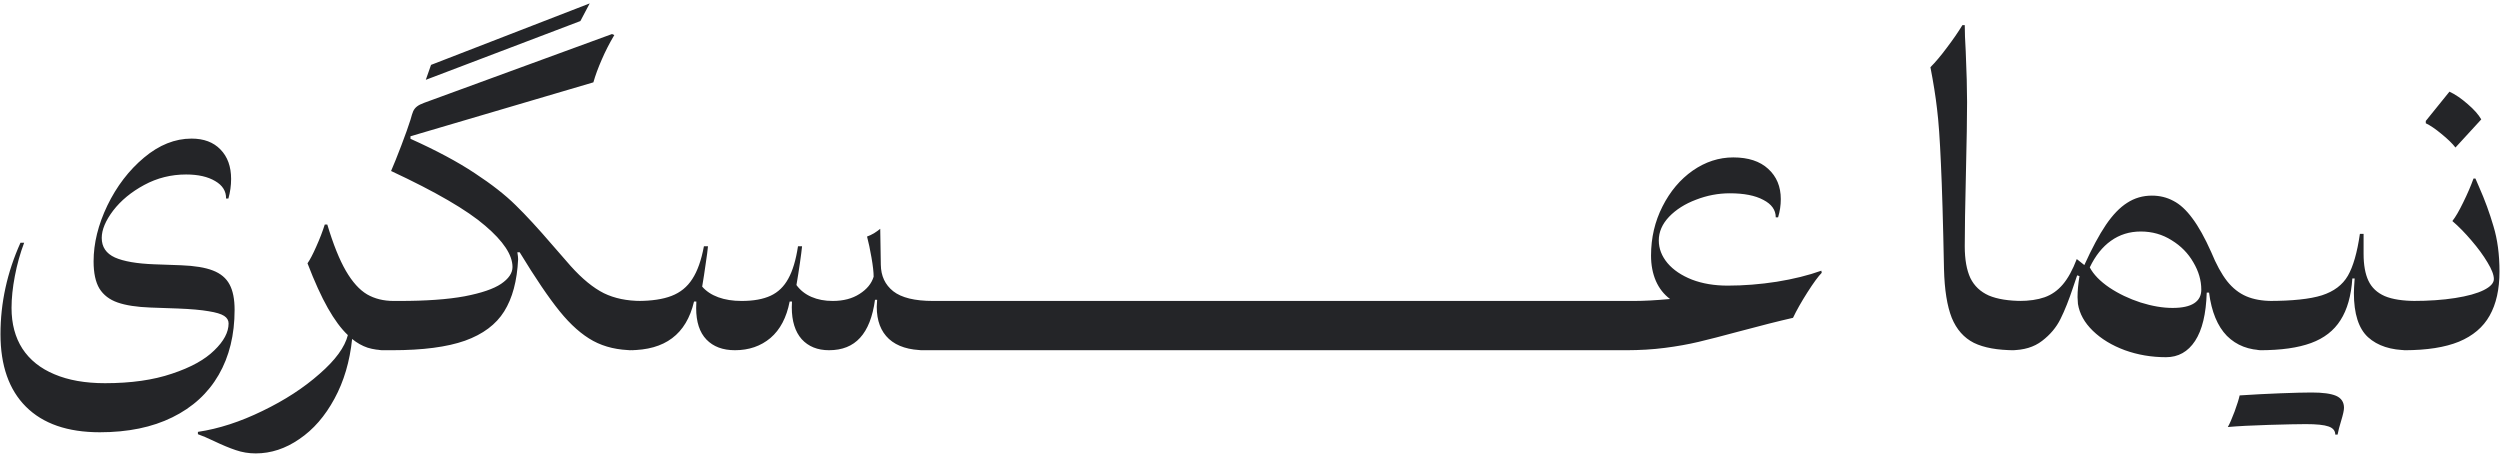 <svg width="464" height="85" viewBox="0 0 464 85" fill="none" xmlns="http://www.w3.org/2000/svg">
<path d="M35.55 25.724C37.83 25.724 39.618 26.396 40.914 27.74C42.234 29.084 42.894 30.908 42.894 33.212C42.894 34.436 42.726 35.648 42.39 36.848H41.958C41.982 35.48 41.31 34.4 39.942 33.608C38.574 32.792 36.774 32.384 34.542 32.384C31.758 32.384 29.166 33.032 26.766 34.328C24.366 35.624 22.446 37.208 21.006 39.08C19.59 40.952 18.882 42.644 18.882 44.156C18.882 45.836 19.698 47.048 21.33 47.792C22.962 48.512 25.386 48.932 28.602 49.052L33.606 49.232C36.126 49.328 38.094 49.652 39.51 50.204C40.95 50.756 41.982 51.62 42.606 52.796C43.23 53.948 43.542 55.52 43.542 57.512C43.542 62.144 42.558 66.164 40.59 69.572C38.622 72.98 35.754 75.608 31.986 77.456C28.242 79.304 23.754 80.228 18.522 80.228C12.546 80.228 7.974 78.644 4.806 75.476C1.662 72.332 0.09 67.844 0.09 62.012C0.09 56.204 1.326 50.552 3.798 45.056H4.482C3.738 47.024 3.162 49.088 2.754 51.248C2.346 53.384 2.142 55.352 2.142 57.152C2.142 60.104 2.814 62.624 4.158 64.712C5.526 66.8 7.506 68.384 10.098 69.464C12.69 70.568 15.822 71.12 19.494 71.12C24.318 71.12 28.458 70.532 31.914 69.356C35.394 68.204 38.01 66.764 39.762 65.036C41.538 63.332 42.426 61.664 42.426 60.032C42.426 59.456 42.15 58.988 41.598 58.628C41.046 58.268 40.086 57.98 38.718 57.764C37.35 57.524 35.454 57.356 33.03 57.26L27.918 57.08C25.374 56.984 23.346 56.672 21.834 56.144C20.322 55.616 19.194 54.752 18.45 53.552C17.73 52.352 17.37 50.672 17.37 48.512C17.37 45.152 18.222 41.696 19.926 38.144C21.654 34.568 23.922 31.604 26.73 29.252C29.538 26.9 32.478 25.724 35.55 25.724ZM71.545 65C70.345 65 69.241 64.844 68.233 64.532C67.225 64.196 66.265 63.656 65.353 62.912C64.921 67.088 63.829 70.784 62.077 74C60.325 77.24 58.153 79.736 55.561 81.488C52.993 83.264 50.293 84.152 47.461 84.152C46.165 84.152 44.929 83.948 43.753 83.54C42.601 83.156 41.245 82.592 39.685 81.848C38.533 81.296 37.549 80.876 36.733 80.588V80.156C40.597 79.58 44.593 78.284 48.721 76.268C52.849 74.276 56.377 71.984 59.305 69.392C62.257 66.824 64.009 64.424 64.561 62.192C63.313 61.016 62.077 59.348 60.853 57.188C59.629 55.028 58.369 52.256 57.073 48.872C57.529 48.224 58.069 47.192 58.693 45.776C59.341 44.336 59.869 42.968 60.277 41.672H60.745C61.849 45.344 63.001 48.212 64.201 50.276C65.401 52.34 66.709 53.792 68.125 54.632C69.541 55.448 71.185 55.856 73.057 55.856L71.545 65ZM107.72 3.908L79.028 14.816L80 12.044L109.448 0.632L107.72 3.908ZM117.584 65C114.728 65 112.232 64.424 110.096 63.272C107.984 62.12 105.908 60.284 103.868 57.764C101.828 55.244 99.356 51.596 96.452 46.82H96.02C96.116 47.396 96.164 47.828 96.164 48.116C95.972 52.124 95.108 55.352 93.572 57.8C92.06 60.224 89.636 62.036 86.3 63.236C82.964 64.412 78.464 65 72.8 65H70.856C70.184 65 69.704 64.748 69.416 64.244C69.128 63.716 68.984 62.948 68.984 61.94C68.984 57.884 70.112 55.856 72.368 55.856H74.204C79.1 55.856 83.108 55.568 86.228 54.992C89.348 54.392 91.604 53.624 92.996 52.688C94.412 51.728 95.12 50.684 95.12 49.556C95.12 47.324 93.428 44.768 90.044 41.888C86.684 38.984 80.864 35.6 72.584 31.736C73.088 30.584 73.724 29 74.492 26.984C75.26 24.968 75.824 23.384 76.184 22.232C76.376 21.512 76.544 20.984 76.688 20.648C76.856 20.288 77.096 19.988 77.408 19.748C77.72 19.508 78.176 19.28 78.776 19.064L113.588 6.32L114.02 6.5C113.132 7.988 112.352 9.512 111.68 11.072C111.008 12.608 110.492 14.012 110.132 15.284L76.184 25.292V25.76C80.984 27.92 84.956 30.044 88.1 32.132C91.244 34.196 93.776 36.176 95.696 38.072C97.616 39.944 99.884 42.404 102.5 45.452C103.892 47.06 105.032 48.368 105.92 49.376C108.056 51.752 110.108 53.432 112.076 54.416C114.044 55.376 116.36 55.856 119.024 55.856L117.584 65ZM171.652 65C168.748 65 166.528 64.304 164.992 62.912C163.48 61.52 162.724 59.528 162.724 56.936C162.724 56.648 162.748 56.216 162.796 55.64H162.4C161.968 58.808 161.044 61.16 159.628 62.696C158.236 64.232 156.316 65 153.868 65C151.732 65 150.04 64.316 148.792 62.948C147.568 61.556 146.956 59.588 146.956 57.044C146.956 56.564 146.968 56.204 146.992 55.964H146.56C145.984 58.94 144.796 61.196 142.996 62.732C141.196 64.244 139 65 136.408 65C134.152 65 132.388 64.34 131.116 63.02C129.844 61.7 129.208 59.756 129.208 57.188C129.208 56.66 129.22 56.252 129.244 55.964H128.812C128.092 59.012 126.736 61.28 124.744 62.768C122.776 64.256 120.136 65 116.824 65C115.576 65 114.952 63.98 114.952 61.94C114.952 59.948 115.252 58.436 115.852 57.404C116.428 56.372 117.256 55.856 118.336 55.856C120.928 55.856 123.028 55.544 124.636 54.92C126.268 54.296 127.552 53.252 128.488 51.788C129.448 50.324 130.168 48.296 130.648 45.704H131.404C131.332 46.472 131.188 47.564 130.972 48.98C130.78 50.372 130.564 51.776 130.324 53.192C131.068 54.056 132.064 54.716 133.312 55.172C134.56 55.628 136 55.856 137.632 55.856C139.84 55.856 141.64 55.532 143.032 54.884C144.424 54.236 145.516 53.18 146.308 51.716C147.124 50.252 147.724 48.248 148.108 45.704H148.864C148.792 46.424 148.66 47.456 148.468 48.8C148.276 50.144 148.06 51.512 147.82 52.904C148.516 53.864 149.44 54.596 150.592 55.1C151.744 55.604 153.064 55.856 154.552 55.856C156.52 55.856 158.176 55.424 159.52 54.56C160.888 53.696 161.764 52.628 162.148 51.356C162.148 50.516 162.016 49.34 161.752 47.828C161.488 46.292 161.212 44.984 160.924 43.904C161.332 43.76 161.764 43.556 162.22 43.292C162.676 43.004 163.06 42.728 163.372 42.464L163.48 49.124C163.504 51.212 164.272 52.856 165.784 54.056C167.32 55.256 169.78 55.856 173.164 55.856L171.652 65ZM170.947 65C170.275 65 169.795 64.748 169.507 64.244C169.219 63.716 169.075 62.948 169.075 61.94C169.075 57.884 170.203 55.856 172.459 55.856H187.723L186.211 65H170.947ZM185.485 65C184.813 65 184.333 64.748 184.045 64.244C183.757 63.716 183.613 62.948 183.613 61.94C183.613 57.884 184.741 55.856 186.997 55.856H202.261L200.749 65H185.485ZM200.023 65C199.351 65 198.871 64.748 198.583 64.244C198.295 63.716 198.151 62.948 198.151 61.94C198.151 57.884 199.279 55.856 201.535 55.856H216.799L215.287 65H200.023ZM214.561 65C213.889 65 213.409 64.748 213.121 64.244C212.833 63.716 212.689 62.948 212.689 61.94C212.689 57.884 213.817 55.856 216.073 55.856H231.337L229.825 65H214.561ZM229.099 65C228.427 65 227.947 64.748 227.659 64.244C227.371 63.716 227.227 62.948 227.227 61.94C227.227 57.884 228.355 55.856 230.611 55.856H245.875L244.363 65H229.099ZM243.636 65C242.964 65 242.484 64.748 242.196 64.244C241.908 63.716 241.764 62.948 241.764 61.94C241.764 57.884 242.892 55.856 245.148 55.856H260.412L258.9 65H243.636ZM258.174 65C257.502 65 257.022 64.748 256.734 64.244C256.446 63.716 256.302 62.948 256.302 61.94C256.302 57.884 257.43 55.856 259.686 55.856H274.95L273.438 65H258.174ZM272.712 65C272.04 65 271.56 64.748 271.272 64.244C270.984 63.716 270.84 62.948 270.84 61.94C270.84 57.884 271.968 55.856 274.224 55.856H289.488L287.976 65H272.712ZM287.25 65C286.578 65 286.098 64.748 285.81 64.244C285.522 63.716 285.378 62.948 285.378 61.94C285.378 57.884 286.506 55.856 288.762 55.856H304.026L302.514 65H287.25ZM321.696 29.216C324.48 29.216 326.64 29.924 328.176 31.34C329.736 32.756 330.516 34.628 330.516 36.956C330.516 38.108 330.348 39.236 330.012 40.34H329.58C329.58 38.972 328.812 37.892 327.276 37.1C325.764 36.284 323.688 35.876 321.048 35.876C318.912 35.876 316.824 36.272 314.784 37.064C312.744 37.832 311.076 38.888 309.78 40.232C308.508 41.576 307.872 43.04 307.872 44.624C307.872 46.136 308.412 47.54 309.492 48.836C310.572 50.108 312.084 51.128 314.028 51.896C315.972 52.64 318.18 53.012 320.652 53.012C323.628 53.012 326.664 52.772 329.76 52.292C332.88 51.788 335.64 51.104 338.04 50.24L338.112 50.636C337.488 51.26 336.6 52.472 335.448 54.272C334.32 56.048 333.432 57.62 332.784 58.988C330.24 59.564 326.82 60.428 322.524 61.58C319.596 62.372 317.172 62.996 315.252 63.452C313.332 63.908 311.244 64.28 308.988 64.568C306.756 64.856 304.356 65 301.788 65C301.116 65 300.636 64.748 300.348 64.244C300.06 63.716 299.916 62.948 299.916 61.94C299.916 57.884 301.044 55.856 303.3 55.856C305.148 55.856 307.368 55.736 309.96 55.496C308.808 54.632 307.932 53.516 307.332 52.148C306.732 50.756 306.432 49.184 306.432 47.432C306.432 44.144 307.14 41.108 308.556 38.324C309.972 35.516 311.844 33.296 314.172 31.664C316.524 30.032 319.032 29.216 321.696 29.216ZM373.91 65C370.742 65 368.222 64.544 366.35 63.632C364.502 62.696 363.134 61.148 362.246 58.988C361.382 56.804 360.902 53.792 360.806 49.952C360.638 41.312 360.446 34.76 360.23 30.296C360.038 25.832 359.798 22.46 359.51 20.18C359.246 17.876 358.838 15.308 358.286 12.476C359.222 11.54 360.242 10.328 361.346 8.84C362.474 7.352 363.434 5.96 364.226 4.664H364.658C364.658 5.912 364.718 7.532 364.838 9.524C365.006 13.388 365.09 16.532 365.09 18.956C365.09 21.812 365.018 26.24 364.874 32.24C364.73 38.288 364.658 42.776 364.658 45.704C364.658 48.152 365.006 50.12 365.702 51.608C366.422 53.072 367.562 54.152 369.122 54.848C370.706 55.52 372.818 55.856 375.458 55.856L373.91 65ZM397.329 42.968C395.241 42.968 393.393 43.544 391.785 44.696C390.201 45.824 388.893 47.468 387.861 49.628C388.557 50.948 389.769 52.196 391.497 53.372C393.225 54.524 395.157 55.448 397.293 56.144C399.429 56.816 401.409 57.152 403.233 57.152C405.009 57.152 406.341 56.864 407.229 56.288C408.117 55.712 408.561 54.872 408.561 53.768C408.561 52.04 408.069 50.348 407.085 48.692C406.125 47.012 404.781 45.644 403.053 44.588C401.349 43.508 399.441 42.968 397.329 42.968ZM420.225 65C417.393 65 415.089 64.112 413.313 62.336C411.561 60.536 410.457 57.86 410.001 54.308H409.569C409.449 58.268 408.729 61.256 407.409 63.272C406.089 65.288 404.289 66.296 402.009 66.296C399.321 66.296 396.777 65.864 394.377 65C391.977 64.112 389.997 62.912 388.437 61.4C386.877 59.888 385.953 58.22 385.665 56.396C385.617 55.868 385.593 55.448 385.593 55.136C385.593 53.984 385.713 52.688 385.953 51.248L385.521 51.104C385.473 51.248 385.233 51.956 384.801 53.228C384.009 55.628 383.217 57.62 382.425 59.204C381.657 60.764 380.517 62.12 379.005 63.272C377.517 64.424 375.597 65 373.245 65C371.997 65 371.373 63.98 371.373 61.94C371.373 59.948 371.673 58.436 372.273 57.404C372.849 56.372 373.677 55.856 374.757 55.856C376.605 55.856 378.177 55.628 379.473 55.172C380.769 54.716 381.897 53.924 382.857 52.796C383.817 51.668 384.681 50.096 385.449 48.08L386.853 49.196C388.269 46.076 389.601 43.592 390.849 41.744C392.121 39.872 393.441 38.504 394.809 37.64C396.177 36.752 397.701 36.308 399.381 36.308C400.845 36.308 402.177 36.632 403.377 37.28C404.601 37.904 405.777 38.984 406.905 40.52C408.057 42.056 409.221 44.144 410.397 46.784C411.333 49.064 412.317 50.864 413.349 52.184C414.381 53.48 415.569 54.416 416.913 54.992C418.257 55.568 419.865 55.856 421.737 55.856L420.225 65ZM446.962 65C443.77 65 441.286 64.196 439.51 62.588C437.758 60.98 436.882 58.244 436.882 54.38C436.882 53.876 436.93 52.976 437.026 51.68H436.594C436.378 54.896 435.646 57.476 434.398 59.42C433.174 61.364 431.35 62.78 428.926 63.668C426.502 64.556 423.358 65 419.494 65C418.822 65 418.342 64.748 418.054 64.244C417.766 63.716 417.622 62.948 417.622 61.94C417.622 57.884 418.75 55.856 421.006 55.856C425.422 55.856 428.734 55.508 430.942 54.812C433.174 54.092 434.782 52.88 435.766 51.176C436.75 49.472 437.494 46.88 437.998 43.4H438.682V47.108C438.682 49.172 438.982 50.84 439.582 52.112C440.182 53.384 441.19 54.332 442.606 54.956C444.022 55.556 445.978 55.856 448.474 55.856L446.962 65ZM413.482 79.256C413.818 78.68 414.238 77.72 414.742 76.376C415.222 75.056 415.534 74.06 415.678 73.388C418.222 73.22 420.754 73.088 423.274 72.992C425.818 72.896 427.738 72.848 429.034 72.848C431.098 72.848 432.61 73.052 433.57 73.46C434.554 73.892 435.046 74.636 435.046 75.692C435.046 76.148 434.866 76.964 434.506 78.14C434.194 79.148 433.978 79.988 433.858 80.66H433.426C433.426 79.94 433.006 79.436 432.166 79.148C431.35 78.86 429.946 78.716 427.954 78.716C426.61 78.716 424.318 78.764 421.078 78.86C417.862 78.956 415.33 79.088 413.482 79.256ZM463.906 50.384C463.906 53.696 463.294 56.432 462.07 58.592C460.87 60.728 458.974 62.336 456.382 63.416C453.79 64.472 450.418 65 446.266 65C445.594 65 445.114 64.748 444.826 64.244C444.538 63.716 444.394 62.948 444.394 61.94C444.394 57.884 445.522 55.856 447.778 55.856C450.754 55.856 453.382 55.676 455.662 55.316C457.966 54.956 459.742 54.464 460.99 53.84C462.238 53.216 462.862 52.532 462.862 51.788C462.862 51.02 462.466 49.988 461.674 48.692C460.906 47.396 459.922 46.052 458.722 44.66C457.522 43.244 456.334 42.032 455.158 41.024C455.734 40.304 456.406 39.152 457.174 37.568C457.966 35.96 458.602 34.484 459.082 33.14H459.442C459.514 33.308 459.742 33.836 460.126 34.724C461.182 37.1 462.07 39.524 462.79 41.996C463.534 44.444 463.906 47.24 463.906 50.384ZM455.734 27.38C455.158 26.636 454.294 25.796 453.142 24.86C452.014 23.924 451.042 23.264 450.226 22.88V22.448L454.618 17.012C455.698 17.516 456.826 18.284 458.002 19.316C459.178 20.324 460.018 21.272 460.522 22.16L455.734 27.38Z" fill="#242528"/>
</svg>
